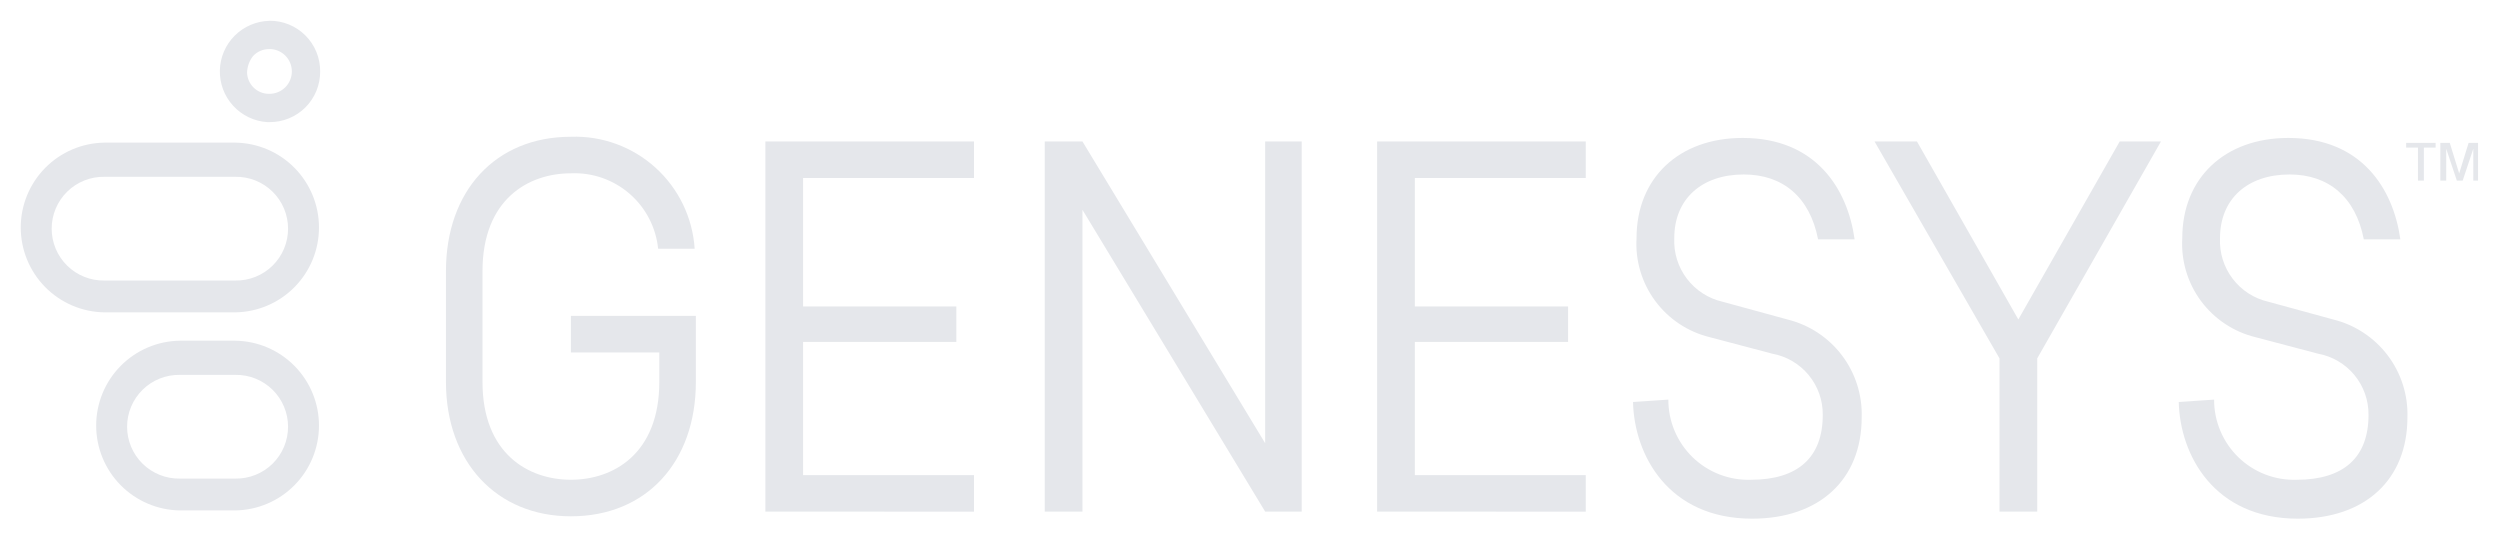 <svg width="241" height="52" viewBox="0 0 241 52" fill="none" xmlns="http://www.w3.org/2000/svg">
<path d="M233.09 14.226H231.953V13.771H234.793V14.226H233.661V17.407H233.093L233.09 14.226Z" fill="#E5E7EB"/>
<path d="M236.839 17.407L235.815 14.339V17.407H235.249V13.771H236.157L237.065 16.721L237.974 13.771H238.882V17.407H238.427V14.339L237.404 17.407H236.839Z" fill="#E5E7EB"/>
<path d="M25.975 4.727C26.547 4.727 27.097 4.954 27.502 5.359C27.907 5.764 28.134 6.314 28.134 6.886C28.134 7.459 27.907 8.008 27.502 8.413C27.097 8.818 26.547 9.045 25.975 9.045H25.861C25.324 9.029 24.814 8.808 24.434 8.428C24.054 8.048 23.833 7.537 23.816 7C23.833 6.425 24.032 5.871 24.385 5.416C24.584 5.194 24.83 5.019 25.105 4.901C25.379 4.783 25.676 4.726 25.975 4.735M25.975 2.008C24.716 2.035 23.517 2.547 22.627 3.436C21.736 4.326 21.223 5.524 21.194 6.782C21.165 8.041 21.622 9.262 22.471 10.191C23.32 11.12 24.494 11.687 25.75 11.772H25.976C26.619 11.777 27.257 11.654 27.852 11.41C28.447 11.166 28.988 10.807 29.443 10.352C29.898 9.897 30.257 9.356 30.501 8.761C30.745 8.166 30.868 7.529 30.863 6.885C30.868 6.242 30.745 5.605 30.501 5.01C30.257 4.415 29.897 3.874 29.442 3.419C28.987 2.965 28.446 2.605 27.851 2.361C27.256 2.118 26.618 1.995 25.975 2V2.008Z" fill="#E5E7EB"/>
<path d="M22.68 36.138C23.344 36.126 24.004 36.247 24.621 36.493C25.238 36.739 25.799 37.105 26.273 37.57C26.747 38.036 27.123 38.591 27.38 39.203C27.636 39.816 27.769 40.473 27.769 41.137C27.769 41.801 27.636 42.458 27.38 43.071C27.123 43.683 26.747 44.238 26.273 44.704C25.799 45.169 25.238 45.535 24.621 45.781C24.004 46.027 23.344 46.148 22.68 46.136H17.34C16.676 46.148 16.017 46.027 15.4 45.781C14.783 45.535 14.221 45.169 13.748 44.704C13.274 44.238 12.898 43.683 12.641 43.071C12.384 42.458 12.252 41.801 12.252 41.137C12.252 40.473 12.384 39.816 12.641 39.203C12.898 38.591 13.274 38.036 13.748 37.57C14.221 37.105 14.783 36.739 15.4 36.493C16.017 36.247 16.676 36.126 17.34 36.138H22.68ZM22.68 32.843H17.34C15.19 32.872 13.138 33.747 11.628 35.278C10.118 36.809 9.271 38.873 9.271 41.024C9.271 43.174 10.118 45.238 11.628 46.769C13.138 48.3 15.19 49.175 17.34 49.205H22.68C24.831 49.175 26.883 48.3 28.393 46.769C29.903 45.238 30.75 43.174 30.75 41.024C30.75 38.873 29.903 36.809 28.393 35.278C26.883 33.747 24.831 32.872 22.68 32.843V32.843Z" fill="#E5E7EB"/>
<path d="M22.681 17.044C23.345 17.032 24.005 17.153 24.622 17.399C25.238 17.645 25.8 18.011 26.274 18.477C26.747 18.942 27.124 19.497 27.381 20.11C27.637 20.722 27.77 21.379 27.77 22.043C27.77 22.707 27.637 23.365 27.381 23.977C27.124 24.59 26.747 25.145 26.274 25.61C25.8 26.076 25.238 26.442 24.622 26.688C24.005 26.934 23.345 27.055 22.681 27.043H10.069C9.405 27.055 8.746 26.934 8.129 26.688C7.512 26.442 6.95 26.076 6.477 25.61C6.003 25.145 5.627 24.59 5.37 23.977C5.113 23.365 4.981 22.707 4.981 22.043C4.981 21.379 5.113 20.722 5.37 20.11C5.627 19.497 6.003 18.942 6.477 18.477C6.95 18.011 7.512 17.645 8.129 17.399C8.746 17.153 9.405 17.032 10.069 17.044H22.681M22.681 13.749H10.069C7.919 13.779 5.867 14.654 4.357 16.185C2.847 17.716 2 19.78 2 21.93C2 24.081 2.847 26.145 4.357 27.676C5.867 29.207 7.919 30.082 10.069 30.111H22.681C24.832 30.082 26.884 29.207 28.394 27.676C29.904 26.145 30.75 24.081 30.75 21.93C30.75 19.78 29.904 17.716 28.394 16.185C26.884 14.654 24.832 13.779 22.681 13.749V13.749Z" fill="#E5E7EB"/>
<path d="M73.782 49.318V13.639H93.894V17.16H77.418V29.546H92.191V32.962H77.418V45.803H93.894V49.324L73.782 49.318Z" fill="#E5E7EB"/>
<path d="M132.754 49.318V13.639H152.867V17.16H136.391V29.546H151.163V32.962H136.391V45.803H152.867V49.324L132.754 49.318Z" fill="#E5E7EB"/>
<path d="M192.75 49.318V34.546L180.705 13.639H184.795L194.567 30.796L204.339 13.639H208.316L196.389 34.546V49.318H192.75Z" fill="#E5E7EB"/>
<path d="M125.484 49.318V13.639H121.962V42.728L104.35 13.639H100.713V49.318H104.35V20.229L121.962 49.318H125.484Z" fill="#E5E7EB"/>
<path d="M55.035 33.978H63.557V36.818C63.557 43.75 59.125 46.248 55.035 46.248C50.945 46.248 46.513 43.748 46.513 36.818V26.137C46.513 19.206 50.945 16.707 55.035 16.707C57.1 16.617 59.121 17.32 60.684 18.672C62.248 20.024 63.235 21.923 63.444 23.979H66.966C66.771 20.982 65.417 18.178 63.189 16.162C60.962 14.147 58.037 13.078 55.035 13.184C47.762 13.184 42.99 18.41 42.99 26.137V36.818C42.99 44.545 47.877 49.772 55.035 49.772C62.307 49.772 67.081 44.545 67.081 36.818V30.451H55.035V33.978Z" fill="#E5E7EB"/>
<path d="M160.829 38.523C160.825 39.558 161.031 40.583 161.432 41.537C161.834 42.49 162.423 43.354 163.165 44.075C163.908 44.796 164.787 45.36 165.752 45.734C166.718 46.108 167.748 46.283 168.782 46.25C173.328 46.25 175.714 44.091 175.714 40C175.73 38.596 175.248 37.233 174.353 36.151C173.459 35.069 172.21 34.34 170.829 34.091L164.807 32.501C162.702 31.985 160.844 30.748 159.557 29.004C158.269 27.26 157.634 25.12 157.762 22.956C157.762 17.16 161.852 13.297 167.989 13.297C175.034 13.297 178.102 18.184 178.784 23.069H175.262C174.467 18.979 171.846 16.819 168.104 16.819C164.014 16.819 161.4 19.206 161.4 22.954C161.334 24.361 161.765 25.746 162.616 26.867C163.468 27.988 164.686 28.775 166.059 29.089L172.309 30.797C174.401 31.313 176.253 32.53 177.556 34.246C178.859 35.963 179.534 38.074 179.467 40.228C179.467 46.25 175.377 50 168.9 50C160.826 50 157.538 43.865 157.423 38.751L160.829 38.523Z" fill="#E5E7EB"/>
<path d="M213.439 38.523C213.436 39.558 213.641 40.583 214.043 41.537C214.444 42.49 215.033 43.354 215.776 44.075C216.518 44.796 217.398 45.36 218.363 45.734C219.328 46.108 220.358 46.283 221.393 46.25C225.938 46.25 228.325 44.091 228.325 40C228.34 38.596 227.858 37.232 226.963 36.151C226.068 35.069 224.82 34.339 223.438 34.091L217.416 32.501C215.311 31.985 213.453 30.748 212.165 29.004C210.878 27.26 210.243 25.12 210.371 22.956C210.371 17.16 214.461 13.297 220.598 13.297C227.643 13.297 230.711 18.184 231.393 23.069H227.871C227.076 18.979 224.455 16.819 220.713 16.819C216.622 16.819 214.009 19.206 214.009 22.954C213.943 24.361 214.374 25.746 215.225 26.867C216.077 27.988 217.295 28.775 218.668 29.089L224.918 30.797C227.01 31.313 228.862 32.53 230.165 34.246C231.468 35.963 232.143 38.074 232.076 40.228C232.076 46.25 227.986 50 221.509 50C213.435 50 210.147 43.865 210.032 38.751L213.439 38.523Z" fill="#E5E7EB"/>
</svg>
